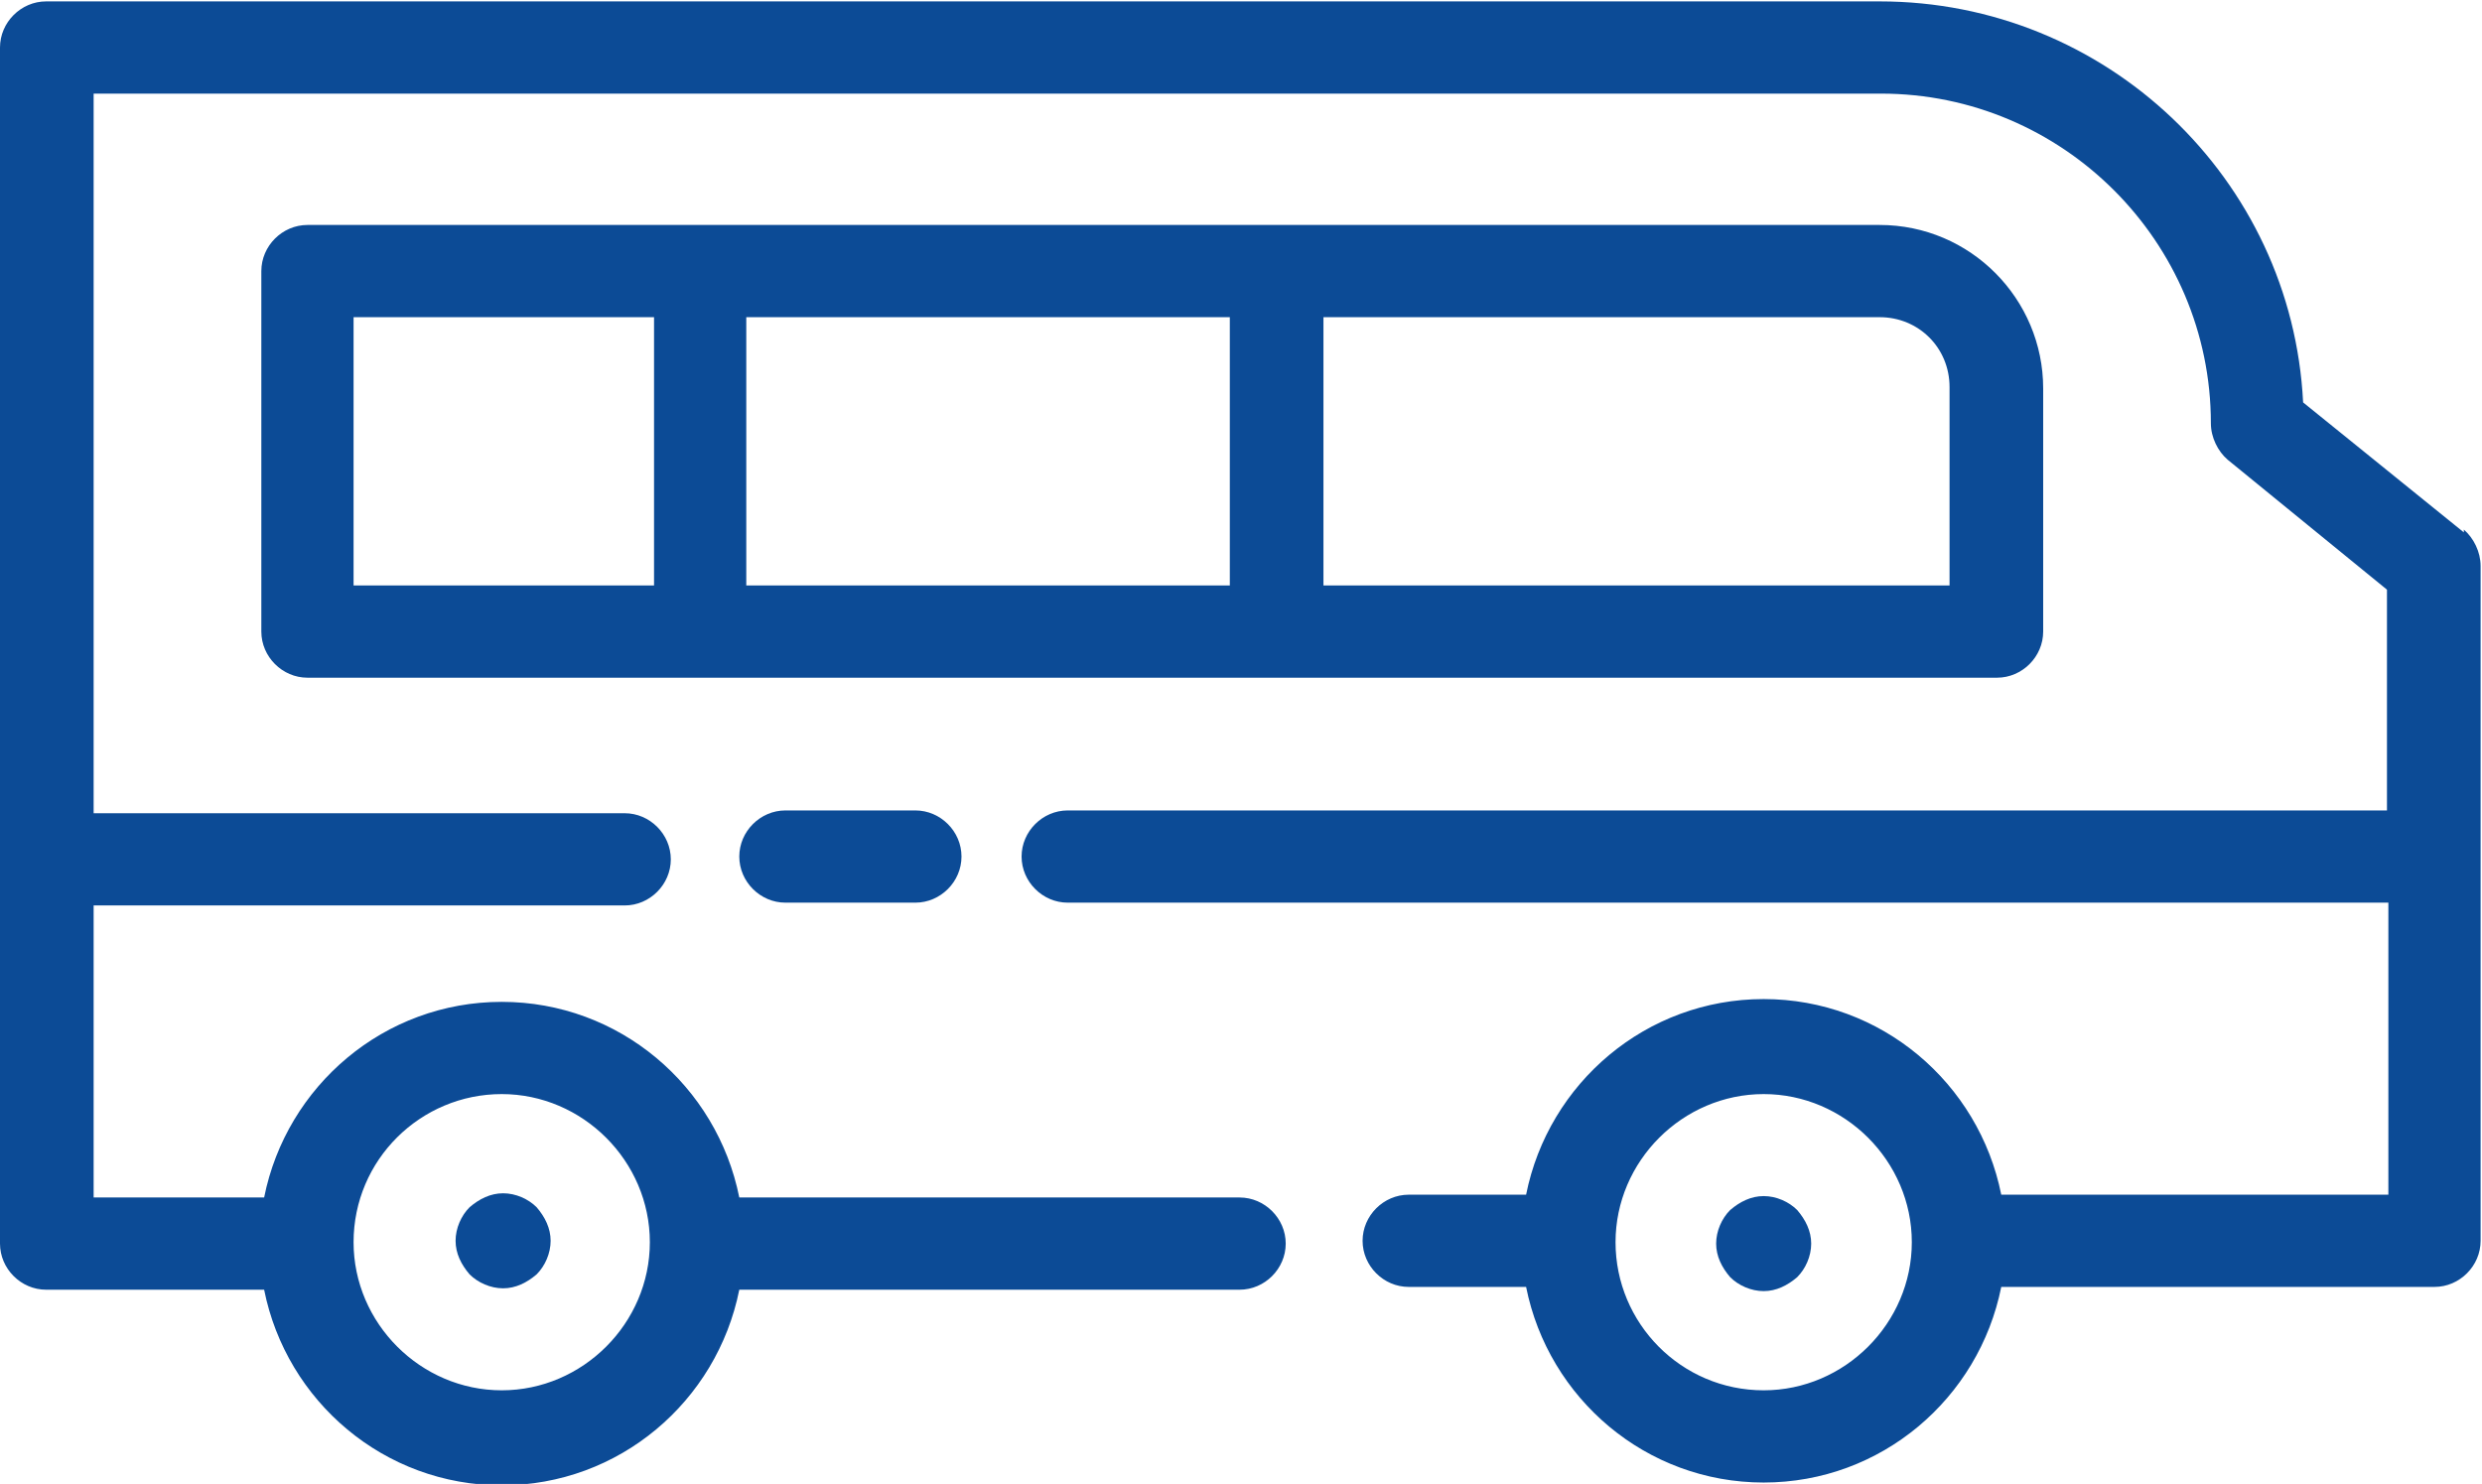 <?xml version="1.0" encoding="UTF-8"?>
<svg id="Warstwa_1" data-name="Warstwa 1" xmlns="http://www.w3.org/2000/svg" viewBox="0 0 17.76 10.62">
  <defs>
    <style>
      .cls-1 {
        fill: #0c4b96;
        stroke-width: 0px;
      }
    </style>
  </defs>
  <path class="cls-1" d="m14.62,4.53v-1.75c0-.64-.52-1.17-1.17-1.17H2.2c-.18,0-.33.15-.33.33v2.58c0,.18.15.33.33.33h12.09c.18,0,.33-.15.33-.33m-9.94-.33h-2.15v-1.92h2.15v1.92Zm4.12,0h-3.46v-1.92h3.46v1.92Zm5.15,0h-4.48v-1.92h3.98c.28,0,.5.22.5.5v1.41Z"/>
  <path class="cls-1" d="m17.63,3.81l-1.15-.93c-.08-1.6-1.41-2.87-3.03-2.87H.33c-.18,0-.33.15-.33.33v8.56c0,.18.15.33.33.33h1.56c.16.8.86,1.4,1.7,1.4s1.54-.6,1.7-1.4h3.58c.18,0,.33-.15.33-.33s-.15-.33-.33-.33h-3.58c-.16-.8-.86-1.4-1.7-1.4s-1.54.6-1.7,1.4H.67v-2.09h3.8c.18,0,.33-.15.33-.33s-.15-.33-.33-.33H.67V.67h12.79c1.3,0,2.36,1.06,2.36,2.36,0,.1.05.2.12.26l1.14.93v1.58H7.64c-.18,0-.33.15-.33.33s.15.33.33.33h9.45v2.09h-2.77c-.16-.8-.86-1.4-1.7-1.4s-1.54.6-1.7,1.4h-.84c-.18,0-.33.15-.33.33s.15.33.33.33h.84c.16.8.86,1.4,1.7,1.4s1.54-.6,1.7-1.4h3.1c.18,0,.33-.15.33-.33v-4.83c0-.1-.05-.2-.12-.26M2.53,8.89c0-.59.48-1.06,1.06-1.06s1.06.48,1.06,1.06-.48,1.06-1.06,1.06-1.06-.48-1.06-1.06h0Zm10.09,1.06c-.59,0-1.06-.48-1.06-1.06s.48-1.06,1.06-1.06,1.06.48,1.06,1.06-.48,1.06-1.06,1.06Z"/>
  <path class="cls-1" d="m5.62,5.8c-.18,0-.33.15-.33.33s.15.33.33.33h.93c.18,0,.33-.15.33-.33s-.15-.33-.33-.33h-.93Z"/>
  <path class="cls-1" d="m3.6,9.22c.09,0,.17-.04.24-.1.06-.06.1-.15.1-.24s-.04-.17-.1-.24c-.06-.06-.15-.1-.24-.1s-.17.04-.24.1c-.06.06-.1.15-.1.24s.04.17.1.24c.06.06.15.1.24.1"/>
  <path class="cls-1" d="m12.62,8.56c-.09,0-.17.04-.24.1-.06.06-.1.15-.1.24s.04.17.1.24c.06.06.15.1.24.1s.17-.04.24-.1c.06-.06.1-.15.1-.24s-.04-.17-.1-.24c-.06-.06-.15-.1-.24-.1"/>
</svg>